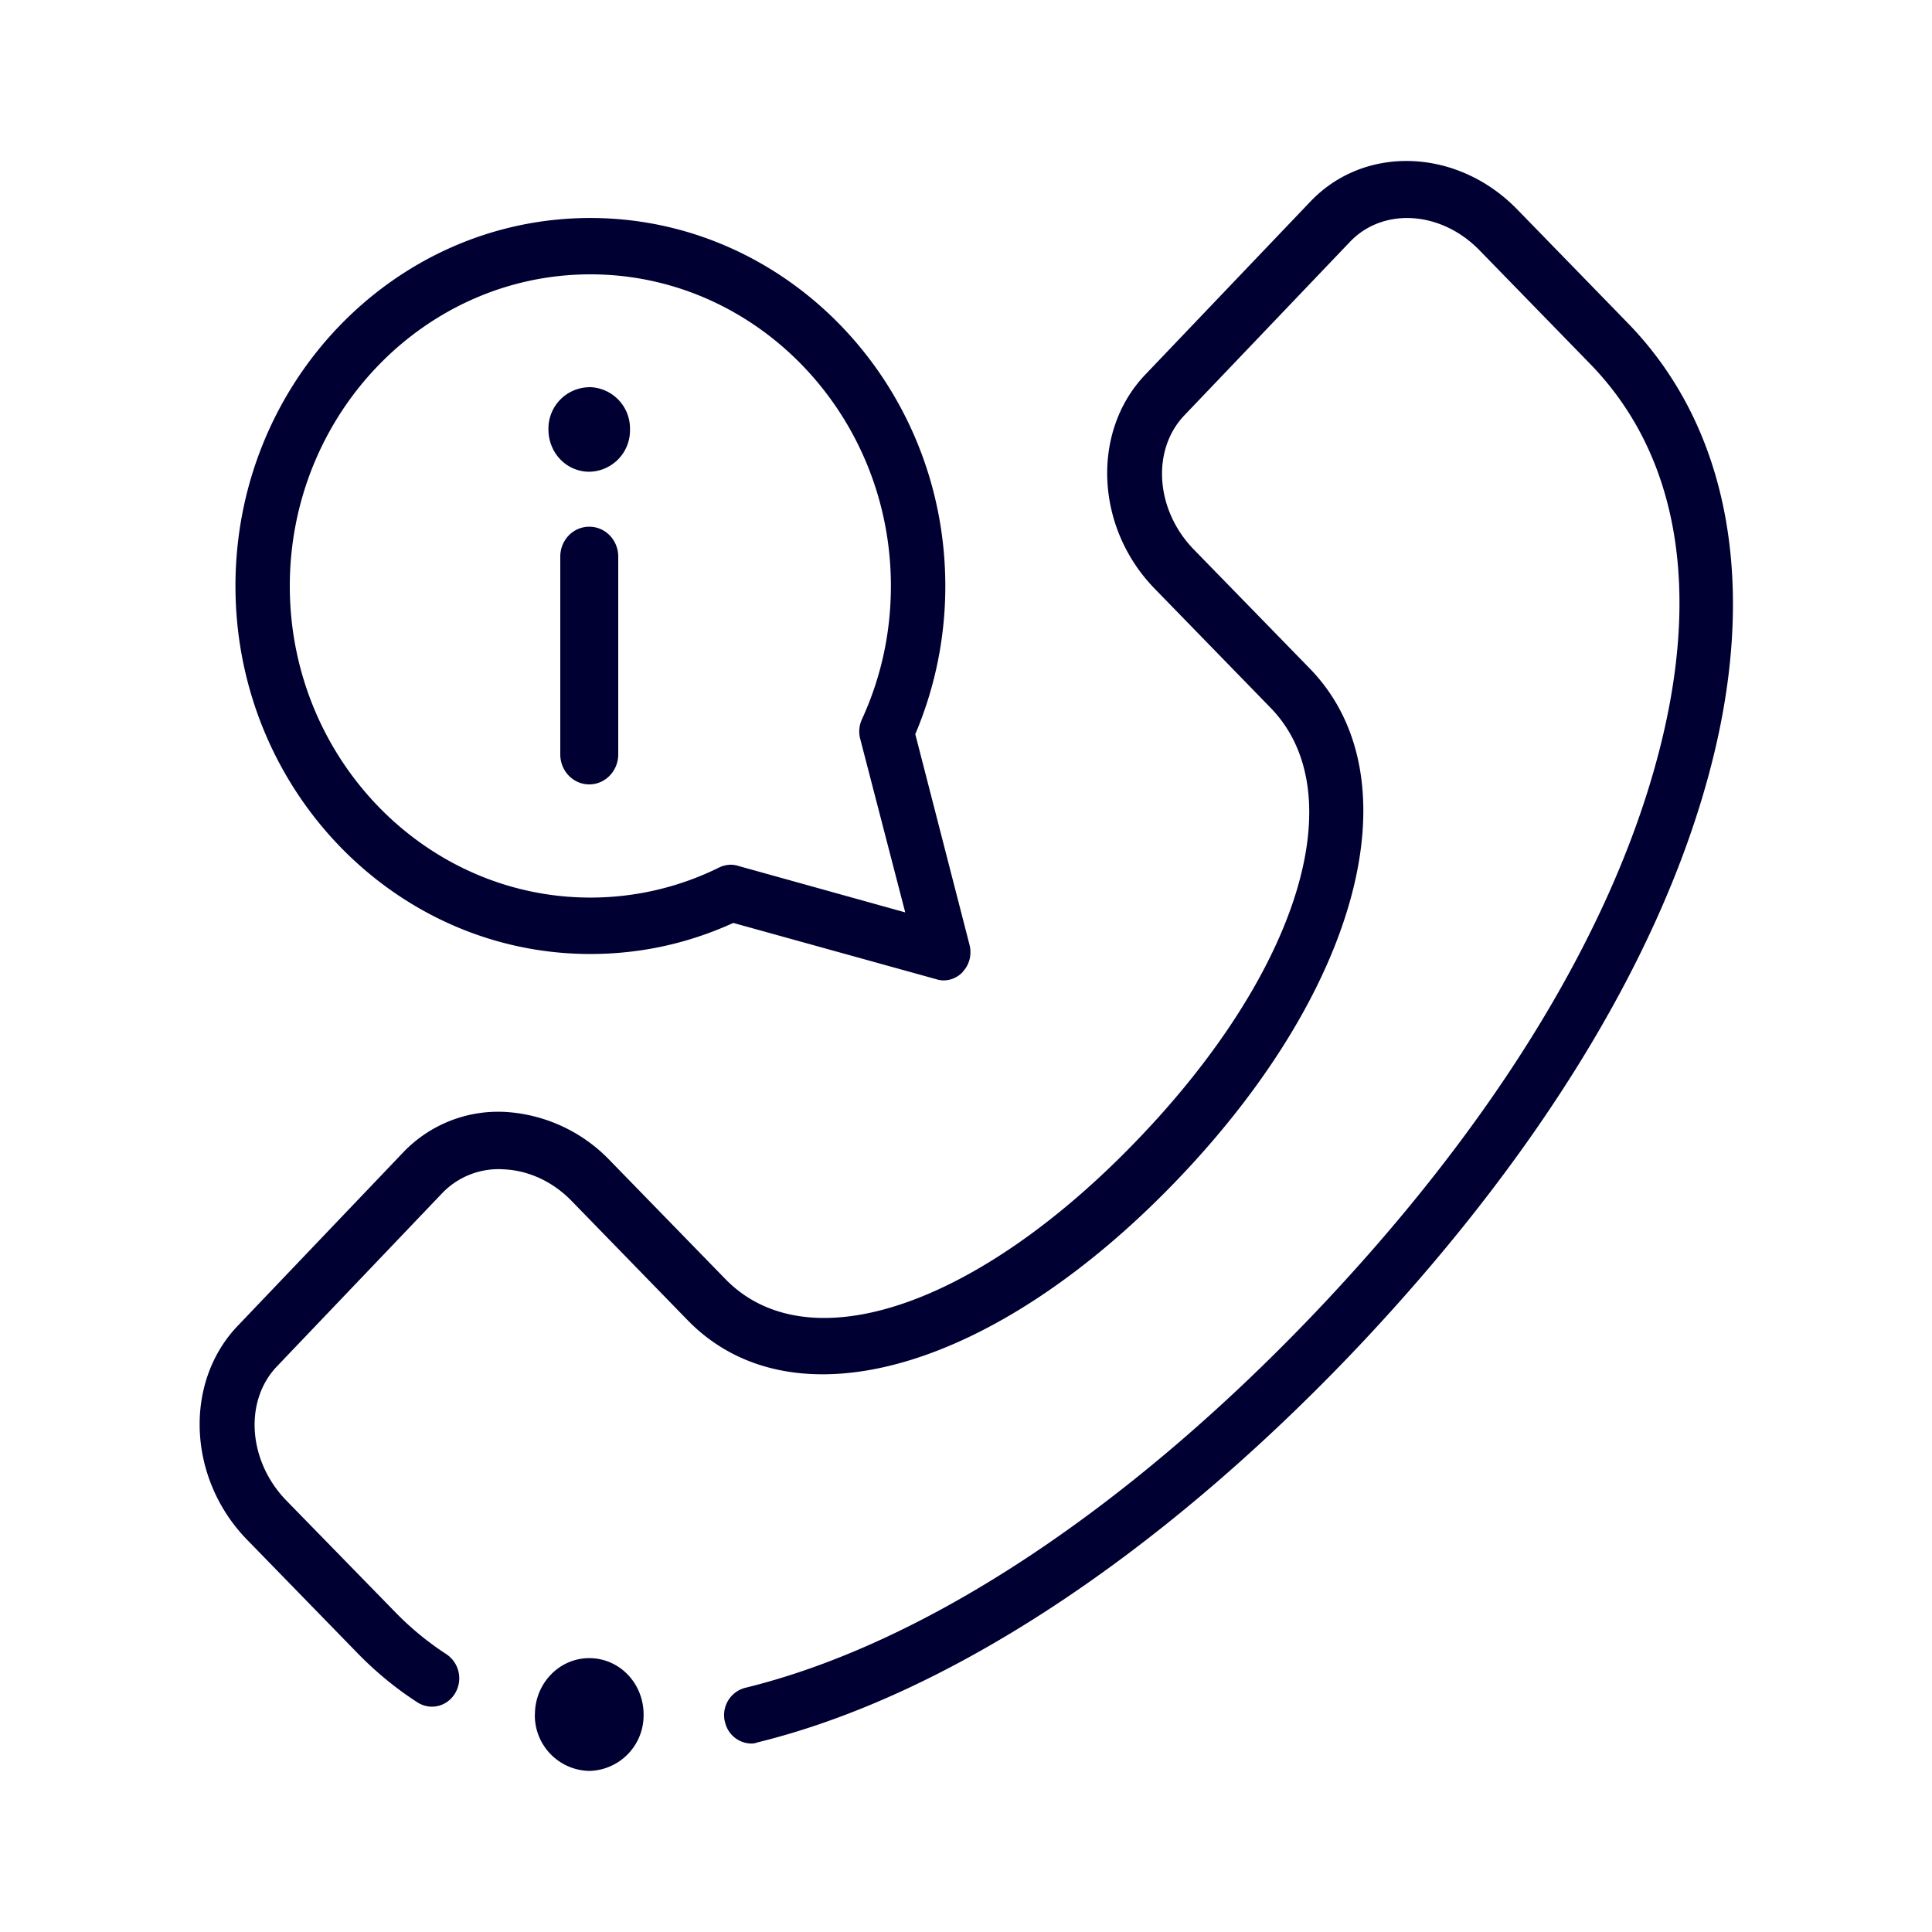 <svg xmlns="http://www.w3.org/2000/svg" width="24" height="24" fill="none"><path fill="#003" d="M9.006 21.39a.34.34 0 0 0 .329.269.2.2 0 0 0 .073-.014c2.33-.57 4.95-2.286 7.38-4.827 2.265-2.376 3.799-4.85 4.43-7.163.638-2.326.282-4.33-1-5.645L18.846 2.6c-.741-.76-1.889-.804-2.564-.1l-2.058 2.157c-.67.705-.619 1.9.122 2.658l1.438 1.478c1.03 1.06.363 3.255-1.629 5.34-1.996 2.092-4.114 2.815-5.145 1.755l-1.438-1.477a1.96 1.96 0 0 0-1.29-.598 1.63 1.63 0 0 0-1.274.503l-2.057 2.156c-.671.705-.62 1.9.121 2.658l1.373 1.41c.22.225.468.432.74.607.16.103.369.054.468-.112a.36.36 0 0 0-.108-.486 3.7 3.7 0 0 1-.624-.511L3.557 18.64c-.476-.49-.528-1.235-.117-1.666l2.057-2.156a.97.97 0 0 1 .763-.292c.307.014.61.153.844.396L8.542 16.4c1.312 1.347 3.824.624 6.103-1.765 2.269-2.38 2.936-4.985 1.624-6.332L14.83 6.826c-.477-.49-.529-1.235-.117-1.667l2.057-2.155c.411-.431 1.13-.386 1.607.103l1.373 1.41c1.113 1.141 1.399 2.856.823 4.954-.602 2.2-2.075 4.571-4.262 6.862-2.339 2.447-4.847 4.095-7.055 4.634a.35.35 0 0 0-.251.422m-2.36-.09c0-.387.302-.701.675-.701.377 0 .675.314.675.7a.69.69 0 0 1-.675.701.69.69 0 0 1-.676-.7m5.313-9.225c.087-.09.117-.215.087-.336L11.37 9.12a4.7 4.7 0 0 0 .373-1.84c0-2.52-1.98-4.572-4.41-4.572-2.429 0-4.408 2.047-4.408 4.571s1.98 4.572 4.409 4.572q.93-.001 1.775-.386l2.525.7a.3.3 0 0 0 .087.014.33.33 0 0 0 .238-.104m-4.625-.925C5.277 11.15 3.6 9.412 3.6 7.28c0-2.134 1.677-3.872 3.734-3.872s3.733 1.738 3.733 3.871c0 .58-.121 1.136-.36 1.657a.36.36 0 0 0-.021.243l.559 2.155-2.08-.579a.3.3 0 0 0-.086-.013.34.34 0 0 0-.147.035 3.6 3.6 0 0 1-1.598.373M7.32 4.81a.514.514 0 0 0-.507.525c0 .292.225.525.507.525a.514.514 0 0 0 .506-.525.514.514 0 0 0-.506-.526m.36 2.105v2.457c0 .206-.161.373-.36.373-.2 0-.36-.167-.36-.373V6.915c0-.206.16-.372.36-.372s.36.166.36.372"/></svg>